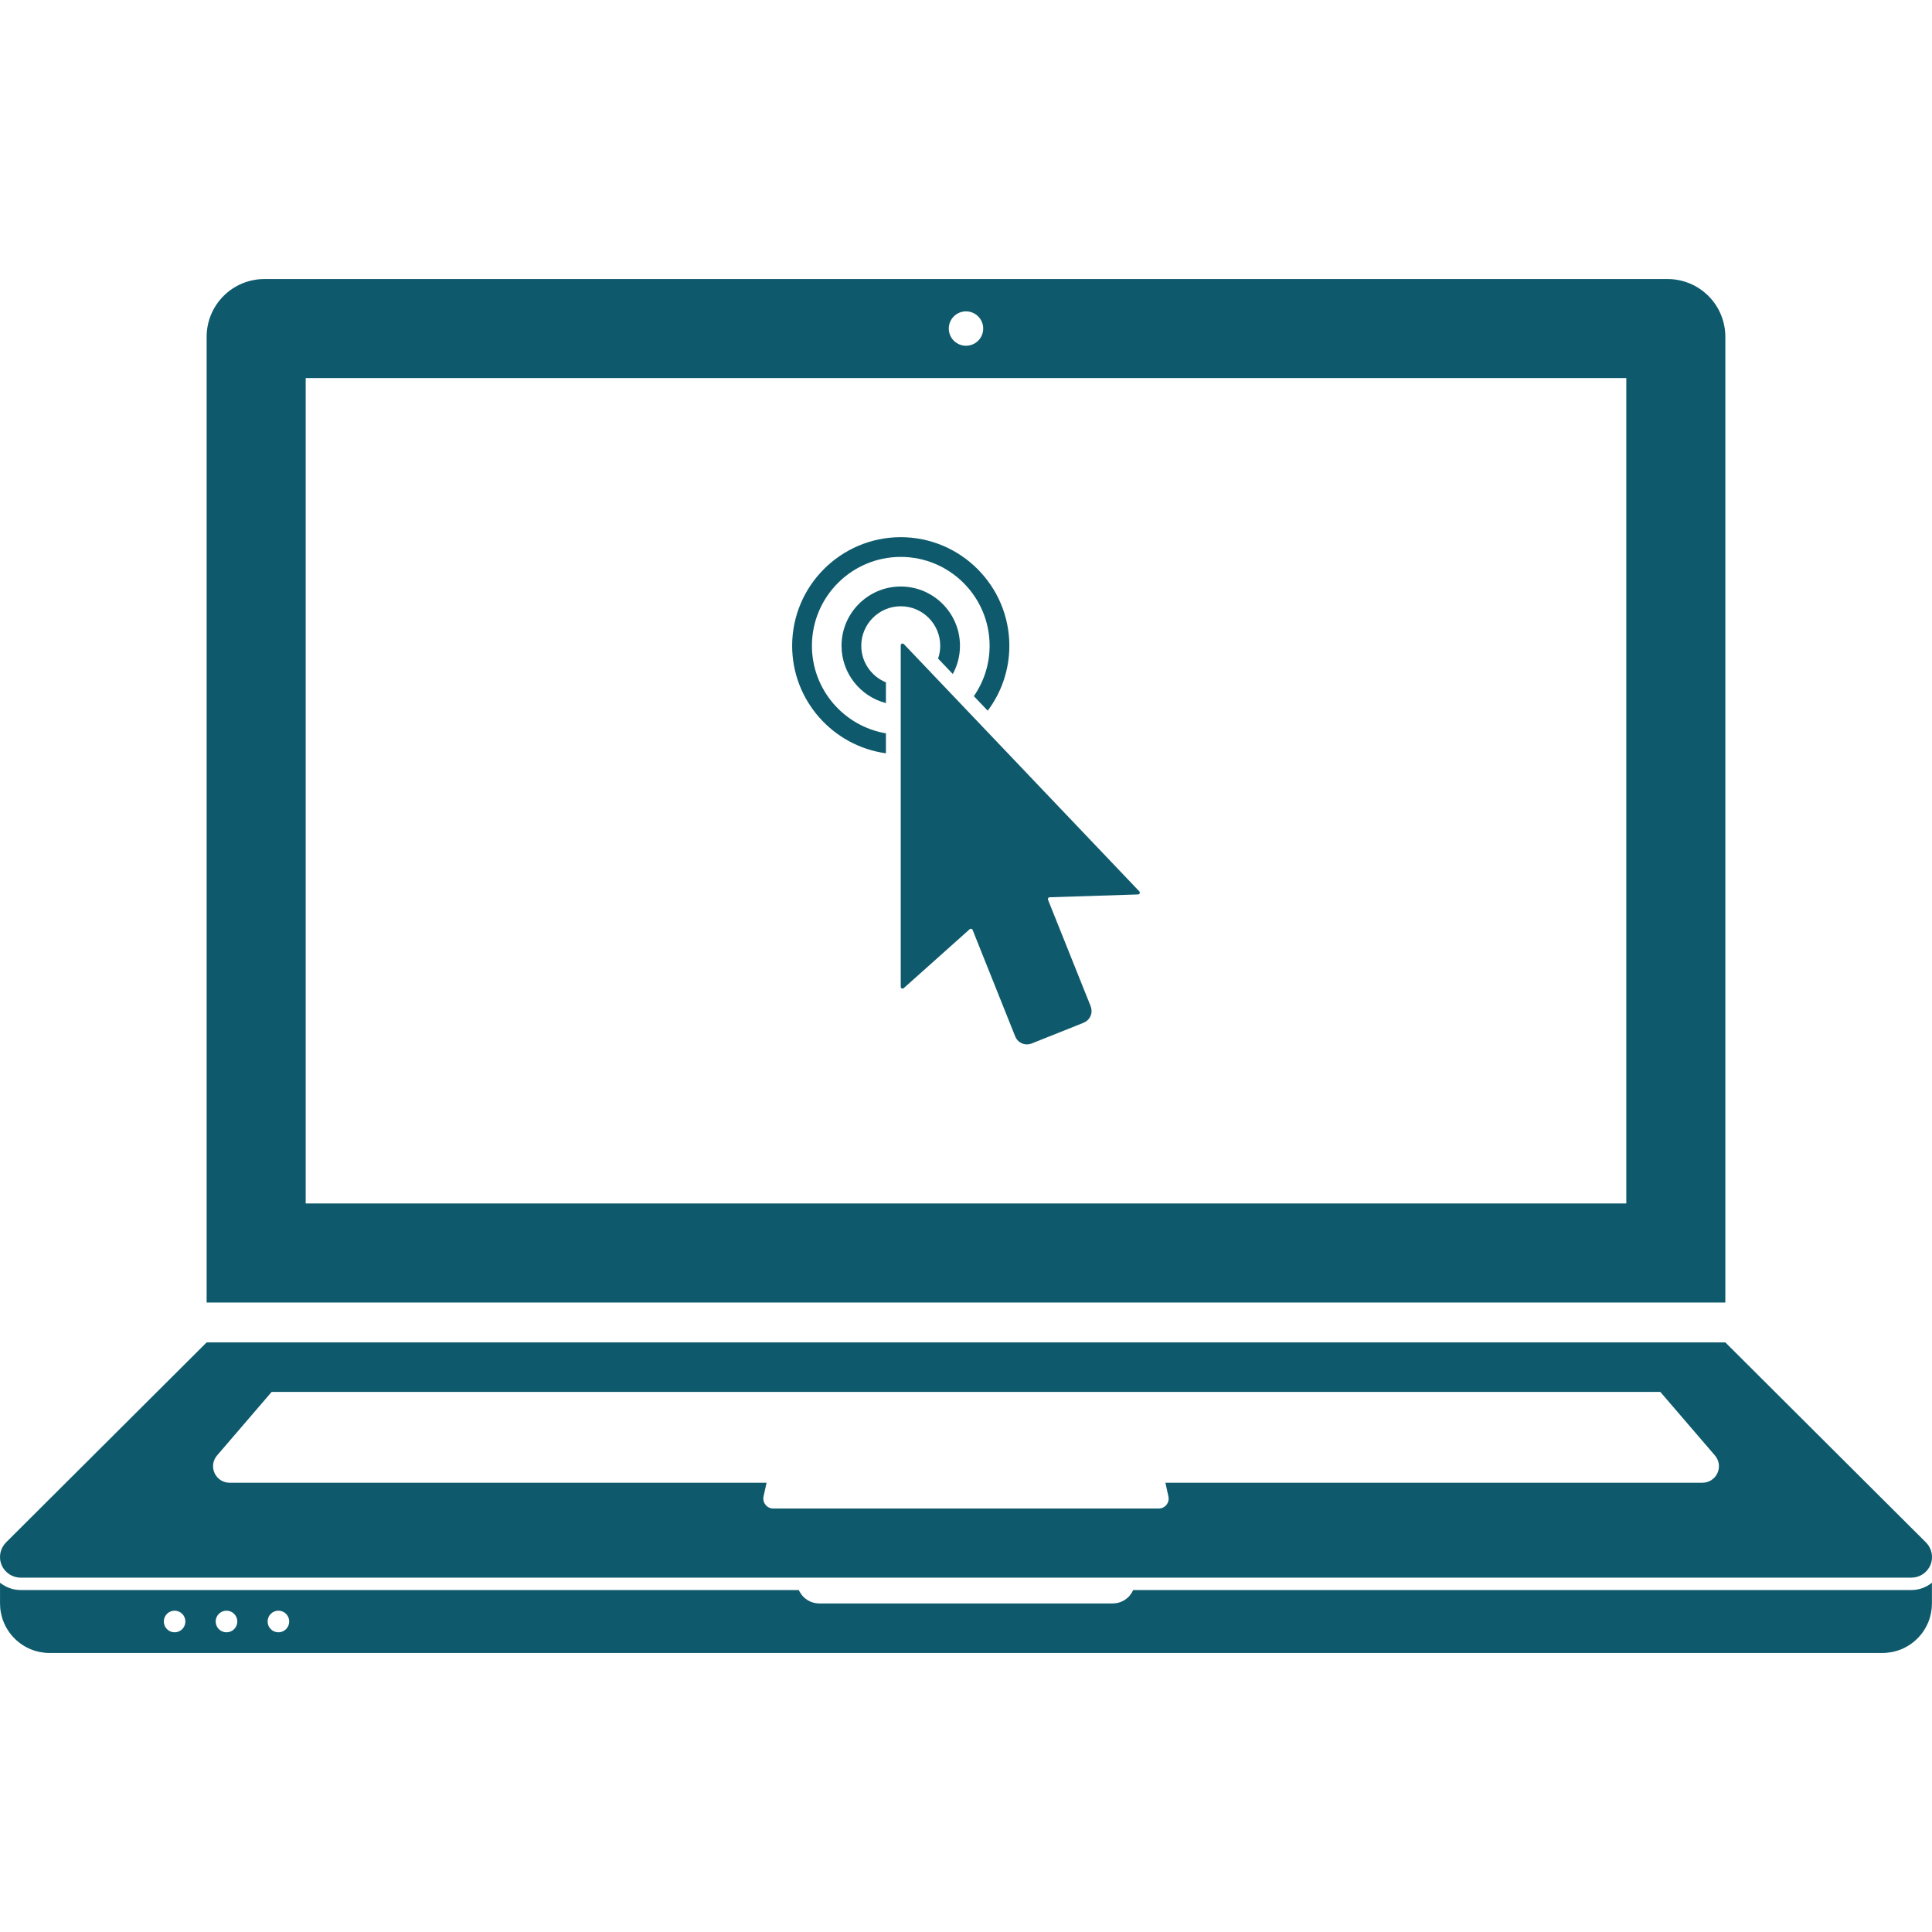 <?xml version="1.0" ?><!DOCTYPE svg  PUBLIC '-//W3C//DTD SVG 1.1//EN'  'http://www.w3.org/Graphics/SVG/1.1/DTD/svg11.dtd'><svg height="32px" id="Layer_1" version="1.1" viewBox="0 0 200 200" width="32px" xml:space="preserve" xmlns="http://www.w3.org/2000/svg" xmlns:xlink="http://www.w3.org/1999/xlink"><g><path d="M176.854,30.638c-1.165-1.167-2.697-1.752-4.227-1.752H27.376c-1.535,0-3.066,0.585-4.233,1.752   s-1.752,2.699-1.752,4.228v99.972h157.215V34.866C178.606,33.336,178.023,31.805,176.854,30.638z M100,32.232   c0.985,0,1.781,0.797,1.781,1.78s-0.796,1.78-1.781,1.78s-1.782-0.797-1.782-1.78S99.015,32.232,100,32.232z M168.354,124.582   H31.645V39.138h136.709V124.582z" fill="#0e5a6c"/><path d="M21.391,138.966L0.627,159.669c-0.592,0.592-0.804,1.507-0.464,2.327c0.343,0.823,1.135,1.322,1.975,1.322   h195.725c0.841,0,1.633-0.499,1.977-1.322c0.34-0.82,0.126-1.735-0.467-2.327l-20.766-20.703H21.391z M177.529,150.669   c0.424,0.489,0.547,1.2,0.259,1.828c-0.289,0.627-0.907,0.995-1.556,0.995h-55.59l0.313,1.425c0.063,0.292,0,0.609-0.205,0.863   c-0.201,0.253-0.499,0.381-0.801,0.381H80.045c-0.296,0-0.592-0.128-0.796-0.381c-0.203-0.254-0.27-0.571-0.208-0.863l0.315-1.425   H23.767c-0.648,0-1.267-0.368-1.554-0.995c-0.289-0.628-0.167-1.339,0.257-1.828l5.649-6.576h143.76L177.529,150.669z" fill="#0e5a6c"/><path d="M197.862,164.6h-80.554c-0.092,0.205-0.209,0.396-0.354,0.571c-0.439,0.517-1.083,0.816-1.766,0.816H84.812   c-0.68,0-1.325-0.3-1.765-0.816c-0.146-0.175-0.265-0.366-0.353-0.571H2.137c-0.795,0-1.538-0.28-2.134-0.757v2.145   c0,1.313,0.503,2.625,1.503,3.624c0.999,1.002,2.31,1.503,3.625,1.503h189.733c1.314,0,2.631-0.501,3.629-1.503   c1.001-0.999,1.5-2.312,1.5-3.624v-2.145C199.404,164.319,198.659,164.6,197.862,164.6z M18.072,168.977   c-0.613,0-1.114-0.501-1.114-1.121c0-0.617,0.501-1.118,1.114-1.118c0.619,0,1.118,0.501,1.118,1.118   C19.19,168.476,18.691,168.977,18.072,168.977z M23.446,168.977c-0.615,0-1.12-0.501-1.12-1.121c0-0.617,0.504-1.118,1.12-1.118   c0.622,0,1.12,0.501,1.12,1.118C24.566,168.476,24.068,168.977,23.446,168.977z M28.824,168.977c-0.62,0-1.121-0.501-1.121-1.121   c0-0.617,0.501-1.118,1.121-1.118c0.615,0,1.115,0.501,1.115,1.118C29.938,168.476,29.439,168.977,28.824,168.977z" fill="#0e5a6c"/><g><g><path d="M99.376,66.85c0,1.057-0.27,2.055-0.743,2.922l-1.524-1.598c0.147-0.414,0.223-0.862,0.223-1.325     c0-2.255-1.831-4.088-4.086-4.088c-2.251,0-4.088,1.833-4.088,4.088c0,1.71,1.059,3.178,2.553,3.787v2.148     c-2.641-0.682-4.596-3.084-4.596-5.935c0-3.382,2.751-6.133,6.131-6.133C96.625,60.717,99.376,63.468,99.376,66.85z" fill="#0e5a6c"/><path d="M93.245,55.609c-6.197,0-11.242,5.041-11.242,11.241c0,5.677,4.233,10.38,9.708,11.132v-2.068     c-4.34-0.732-7.661-4.517-7.661-9.064c0-5.073,4.123-9.199,9.196-9.199s9.198,4.126,9.198,9.199c0,1.935-0.603,3.73-1.631,5.214     l1.435,1.507c1.409-1.877,2.239-4.206,2.239-6.722C104.485,60.65,99.446,55.609,93.245,55.609z" fill="#0e5a6c"/></g><path d="M93.362,66.634c-0.074,0.028-0.118,0.098-0.118,0.174v35.346c0,0.072,0.041,0.139,0.112,0.17    c0.047,0.021,0.1,0.02,0.146,0.004c0.019-0.009,0.035-0.02,0.052-0.035l6.831-6.103c0.018-0.014,0.037-0.024,0.058-0.033    c0.033-0.012,0.072-0.018,0.112-0.007c0.061,0.014,0.11,0.058,0.128,0.11l4.412,11.03c0.127,0.313,0.37,0.575,0.698,0.719    c0.336,0.142,0.693,0.135,1.002,0.014l5.381-2.151c0.311-0.128,0.575-0.37,0.719-0.701c0.142-0.333,0.131-0.692,0.012-1.002    l-4.417-11.029c-0.02-0.056-0.014-0.121,0.022-0.175c0.021-0.031,0.053-0.056,0.084-0.07c0.021-0.007,0.042-0.011,0.065-0.011    l9.151-0.292c0.021,0,0.042-0.005,0.063-0.012c0.044-0.02,0.082-0.054,0.105-0.105c0.027-0.07,0.012-0.147-0.037-0.2    L93.569,66.678C93.518,66.627,93.434,66.604,93.362,66.634L93.362,66.634z" fill="#0e5a6c"/></g></g></svg>